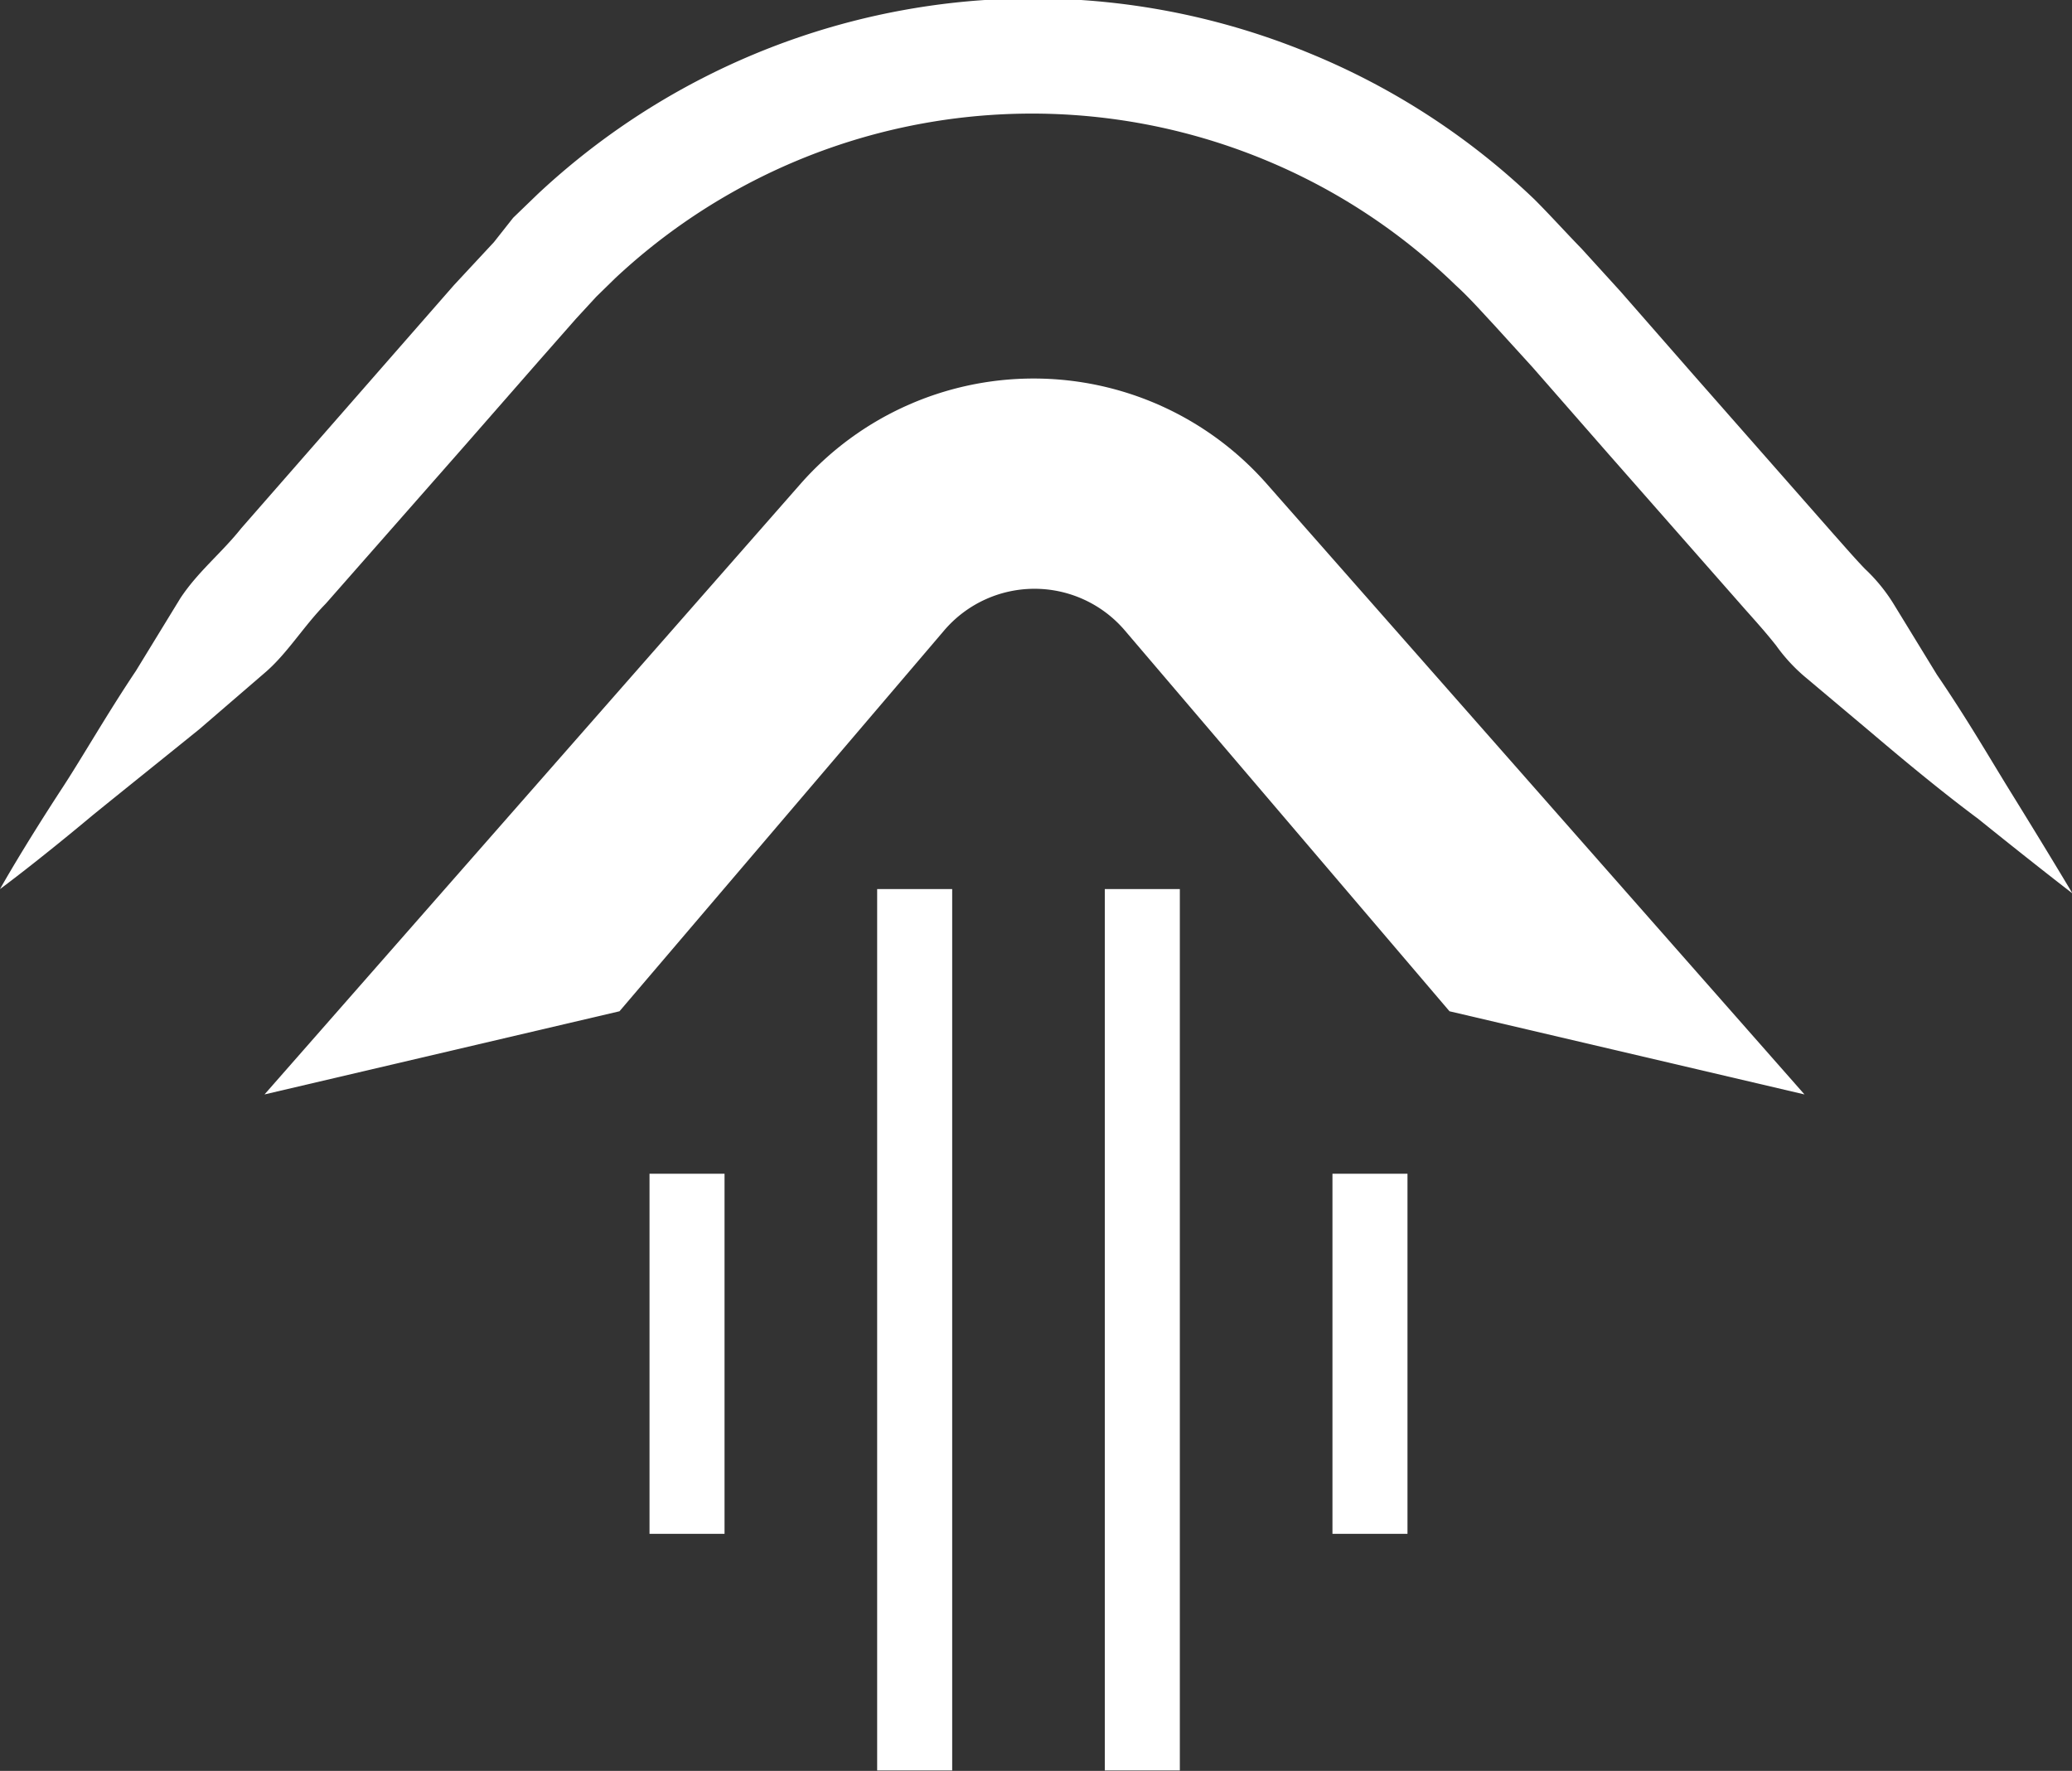 <svg id="Layer_1" data-name="Layer 1" xmlns="http://www.w3.org/2000/svg" viewBox="0 0 48.33 41.31"><rect x="0" y="0" width="48.33" height="41.31" fill="#333333" stroke="none"/><defs><style>.cls-1{fill:#fff;}</style></defs><title>Abilities_Icons_Steel_Charge</title><path class="cls-1" d="M47.72,22.81c-0.47-.76-1-1.68-1.71-2.72L45,18.44a4,4,0,0,0-.67-0.82c-0.25-.26-0.49-0.54-0.74-0.82l-3.21-3.65-1.75-2-0.91-1C37.34,9.76,37,9.38,36.62,9a16.77,16.77,0,0,0-5.25-3.41,16.9,16.9,0,0,0-18,3.29l-0.57.55L12.35,10,11.42,11,9.67,13,6.46,16.67c-0.47.59-1,1-1.42,1.63L4,20c-0.67,1-1.24,2-1.71,2.72C1.33,24.19.83,25.09,0.83,25.09S1.66,24.48,3,23.36c0.69-.56,1.54-1.24,2.48-2L7,20.05c0.53-.45.9-1.08,1.43-1.62l3.21-3.65,1.75-2,0.88-1,0.47-.51,0.44-.43A14.22,14.22,0,0,1,30.36,8.09,14.1,14.1,0,0,1,34.78,11c0.32,0.29.6,0.61,0.89,0.92l0.91,1,1.75,2,3.21,3.65c0.25,0.28.5,0.56,0.72,0.84a4,4,0,0,0,.72.77l1.51,1.27c0.94,0.8,1.78,1.48,2.48,2,1.39,1.12,2.2,1.74,2.2,1.74S48.66,24.33,47.72,22.81Z" transform="translate(-0.83 -4.35)"/><path class="cls-1" d="M24.94,13.18a7.24,7.24,0,0,0-5.44,2.46L7,29.88l8.28-1.94,7.57-8.88a2.77,2.77,0,0,1,4.22,0l7.57,8.88,8.28,1.94L30.38,15.64A7.24,7.24,0,0,0,24.94,13.18Z" transform="translate(-0.83 -4.35)"/><rect class="cls-1" x="15.15" y="27.38" width="1.75" height="8.4"/><rect class="cls-1" x="20.46" y="20.74" width="1.75" height="20.56"/><rect class="cls-1" x="25.77" y="20.74" width="1.75" height="20.56"/><rect class="cls-1" x="31.08" y="27.38" width="1.75" height="8.4"/></svg>